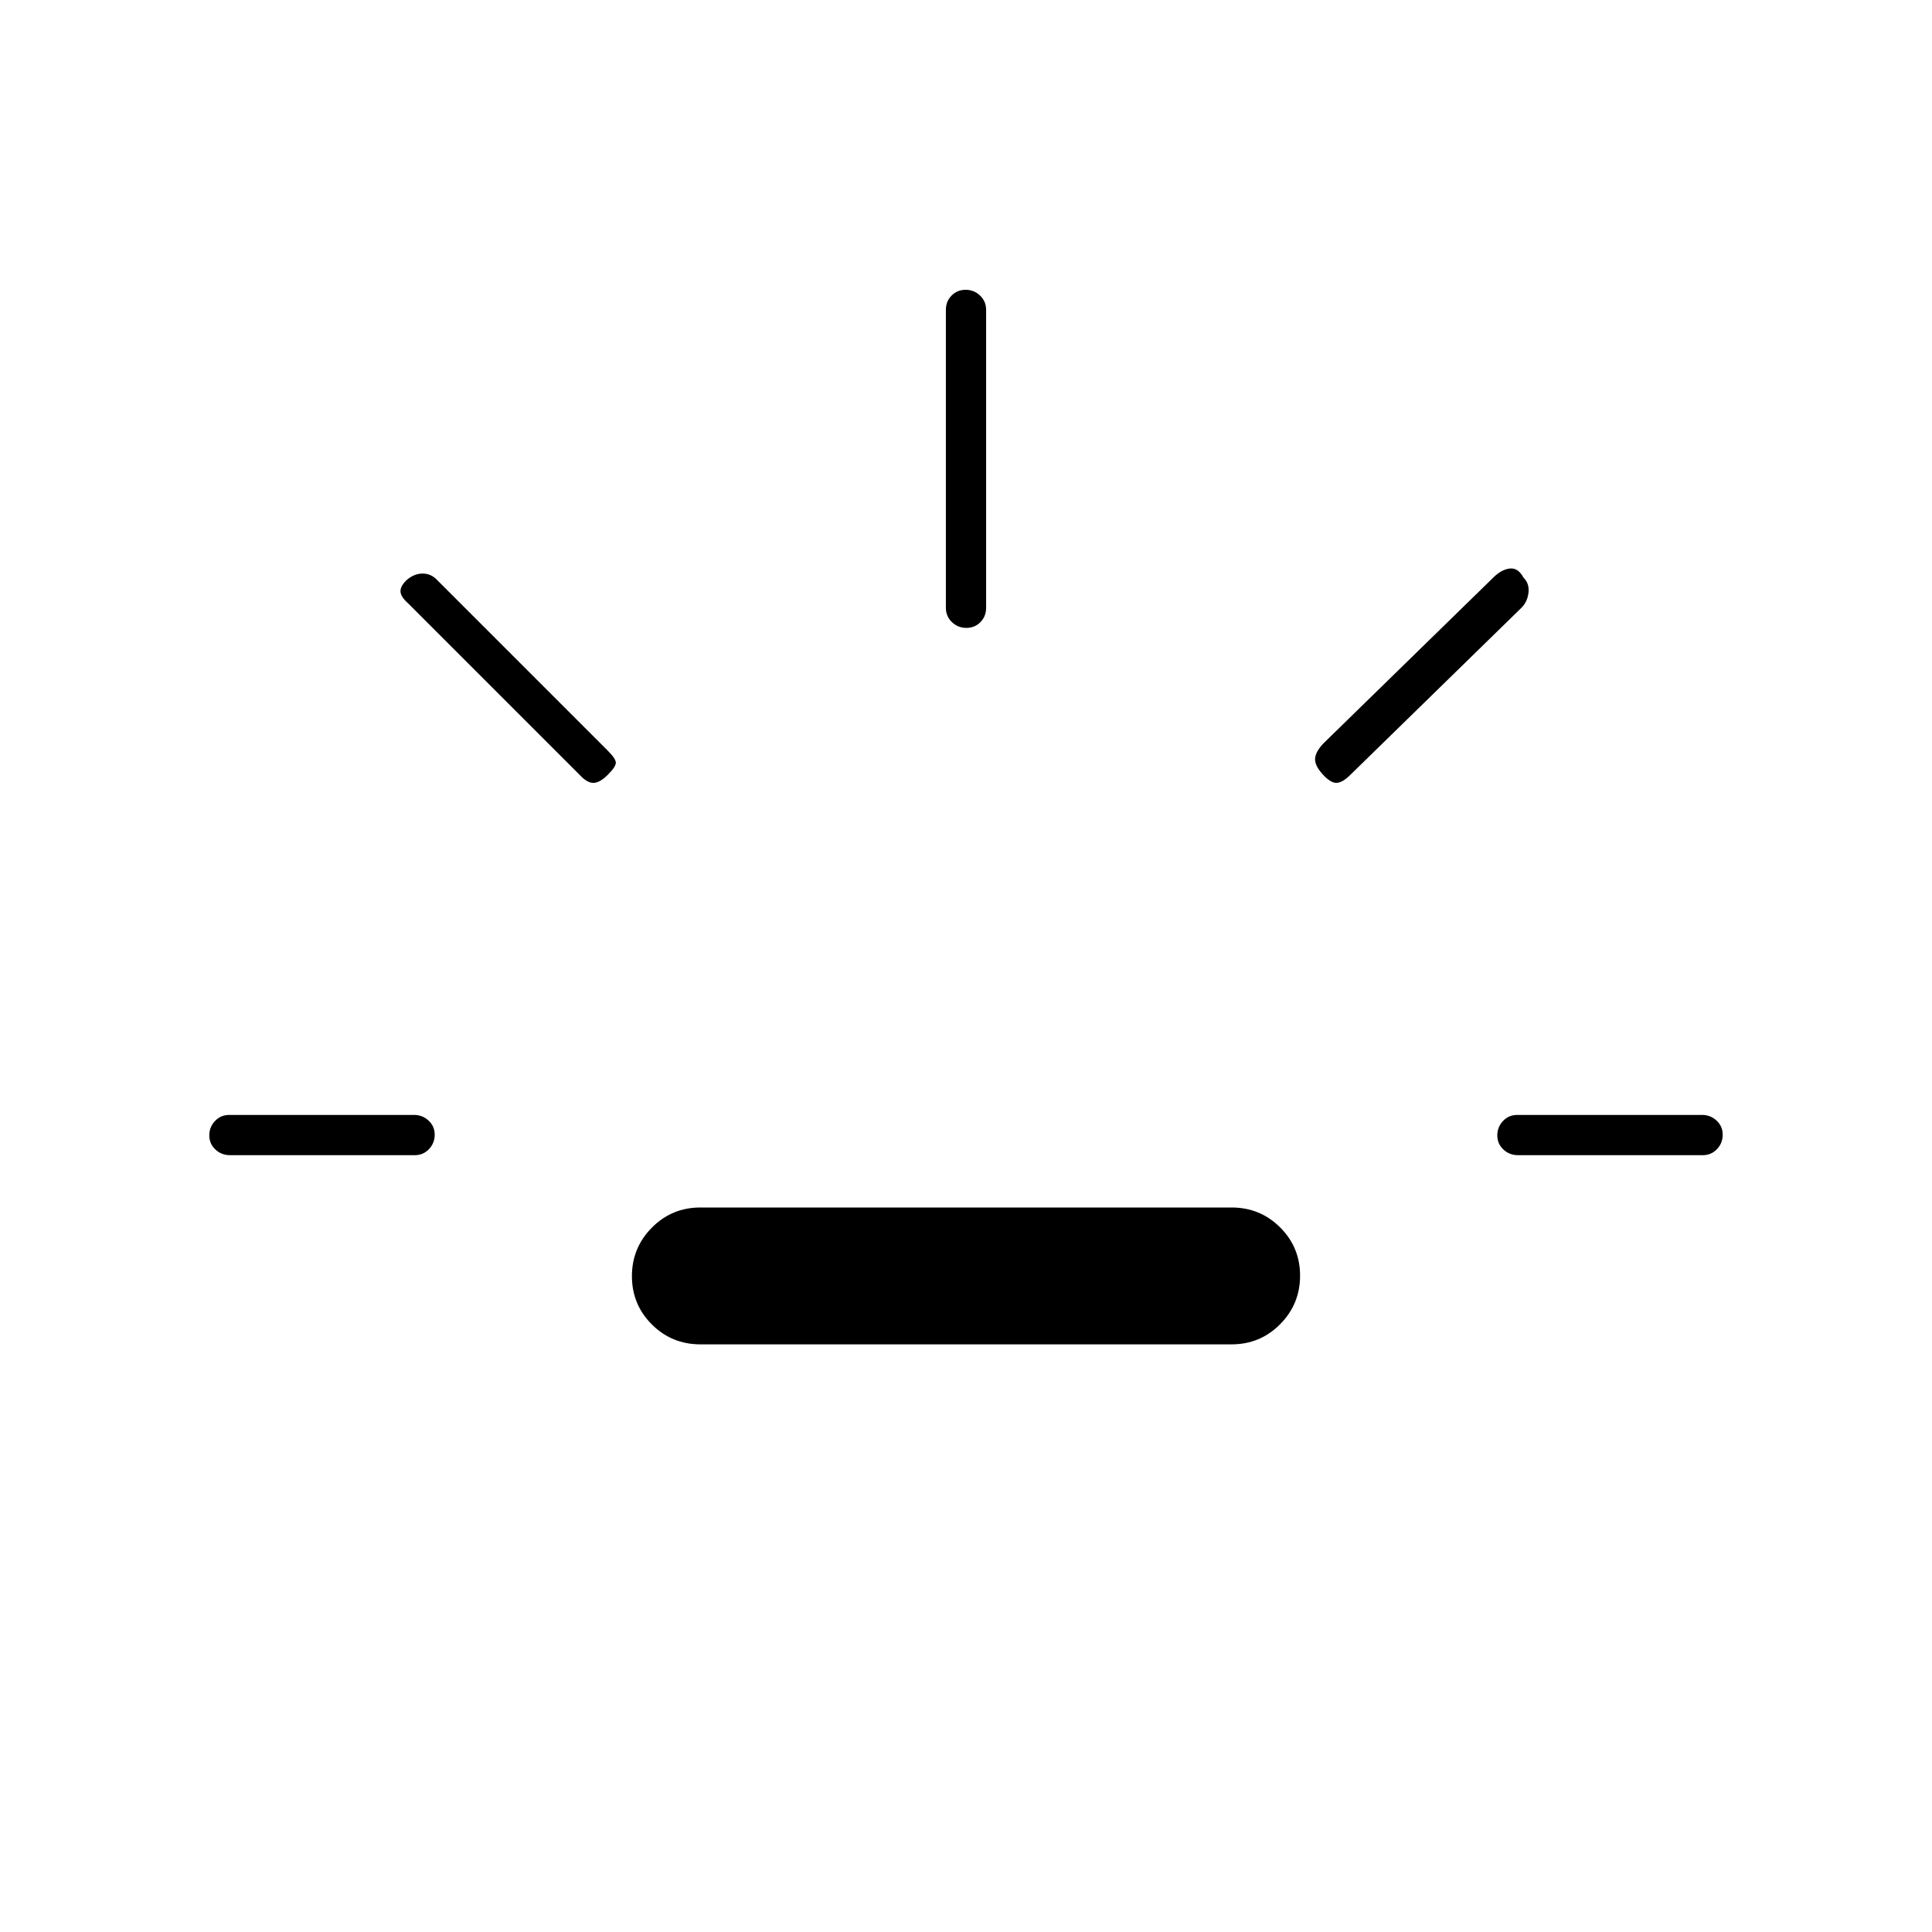 <svg xmlns="http://www.w3.org/2000/svg" height="20" viewBox="0 96 960 960" width="20"><path d="M114.263 670q-4.213 0-7.238-2.825-3.025-2.824-3.025-7 0-4.175 2.85-7.175t7.062-3h91.825q4.213 0 7.238 2.825 3.025 2.824 3.025 7 0 4.175-2.85 7.175t-7.062 3h-91.825ZM302 481q-4 4-7.167 4-3.166 0-6.833-4l-85-85q-4-3.5-4-6.25t3.322-5.75q3.623-3 7.696-3 4.073 0 6.982 3l85 85q4 4 4 6t-4 6Zm46 283q-14.167 0-24.083-9.882-9.917-9.883-9.917-24Q314 716 323.917 706q9.916-10 24.083-10h264q14.167 0 24.083 9.882 9.917 9.883 9.917 24Q646 744 636.083 754q-9.916 10-24.083 10H348Zm132.175-356Q476 408 473 405.125T470 398V250q0-4.25 2.825-7.125 2.824-2.875 7-2.875 4.175 0 7.175 2.875t3 7.125v148q0 4.25-2.825 7.125-2.824 2.875-7 2.875ZM657 480.5q-4-4.5-3.5-8t4.5-7.5l84-82q4-4 8.167-4.5 4.166-.5 6.833 4.5 3 2.909 2.5 7.455Q759 395 756 398l-85 83q-4 4-7 4t-7-4.5ZM754.263 670q-4.213 0-7.238-2.825-3.025-2.824-3.025-7 0-4.175 2.85-7.175t7.062-3h91.825q4.213 0 7.238 2.825 3.025 2.824 3.025 7 0 4.175-2.85 7.175t-7.062 3h-91.825Z"/></svg>
